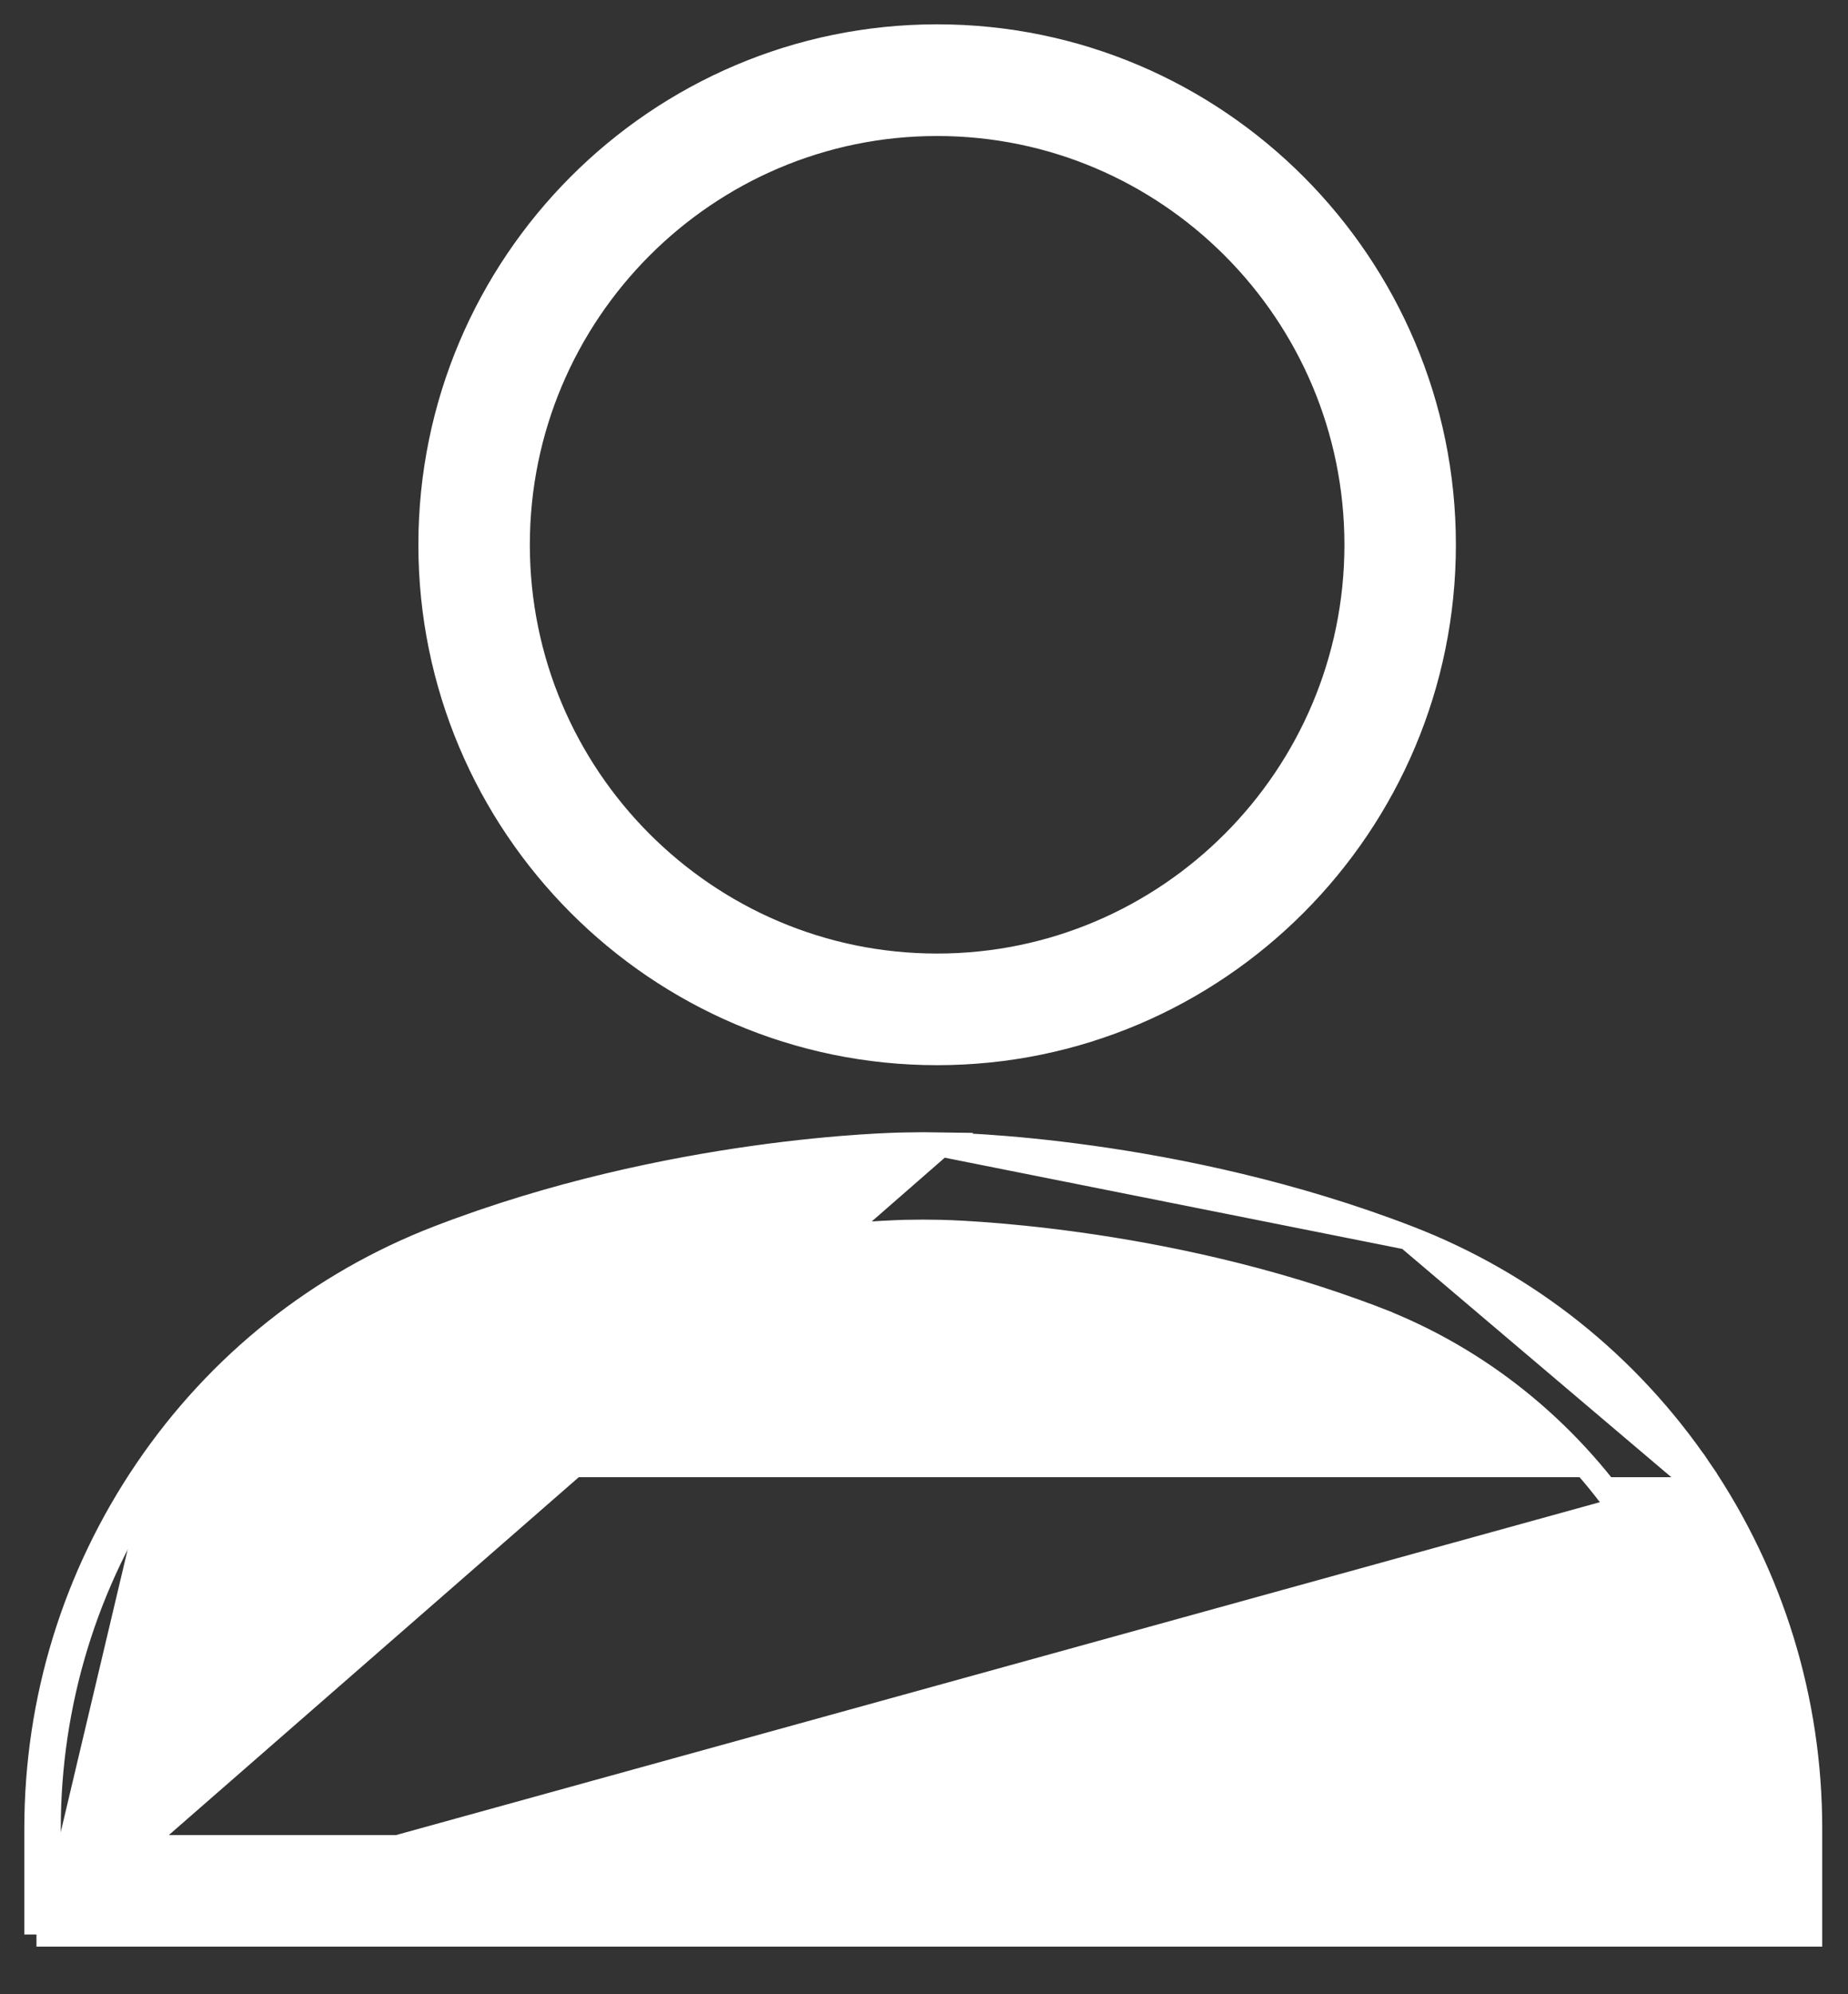 <svg width="38" height="41" viewBox="0 0 38 41" fill="none" xmlns="http://www.w3.org/2000/svg">
<rect x="0" y="0" width="38" height="41" fill="#333333" stroke="none"/>
<path d="M8.853 11.199C8.853 16.961 13.525 21.649 19.27 21.649C25.015 21.649 29.687 16.961 29.687 11.199C29.687 5.438 25.015 0.75 19.27 0.75C13.525 0.75 8.853 5.438 8.853 11.199ZM10.645 11.2C10.645 6.428 14.515 2.546 19.27 2.546C24.025 2.546 27.895 6.428 27.895 11.2C27.895 15.972 24.025 19.854 19.27 19.854C14.515 19.854 10.645 15.972 10.645 11.2Z" fill="white" stroke="white" stroke-width="0.5"/>
<path d="M0.75 39.771V39.521V37.594C0.75 34.955 1.531 32.409 3.01 30.23M0.75 39.771L19.355 23.532L18.988 23.527V23.527L18.982 23.527L18.615 23.532C18.615 23.532 18.615 23.532 18.615 23.532C18.615 23.532 18.614 23.532 18.614 23.532C18.409 23.534 13.77 23.614 9.023 25.444C6.573 26.388 4.493 28.043 3.01 30.23M0.75 39.771H1H36.969H36.97H37.22V39.521V37.594C37.22 34.955 36.438 32.408 34.961 30.23L34.754 30.37M0.75 39.771L18.618 23.782C18.424 23.784 13.82 23.863 9.113 25.677C6.711 26.603 4.672 28.226 3.216 30.37M3.01 30.23L3.216 30.37M3.01 30.23L3.216 30.37M3.216 30.37C1.766 32.507 1 35.005 1 37.594V39.271V39.521H1.25H36.72H36.969H36.97V39.271V37.594C36.97 35.005 36.203 32.507 34.754 30.37M34.754 30.37L34.961 30.23C33.477 28.044 31.397 26.388 28.947 25.444M34.754 30.37L28.947 25.444M28.947 25.444C24.2 23.614 19.562 23.534 19.356 23.532L28.947 25.444ZM35.428 37.594V37.976H18.699H2.541V37.594C2.541 32.971 5.406 28.762 9.665 27.12C11.884 26.265 14.117 25.817 15.804 25.582C16.646 25.465 17.351 25.401 17.847 25.367C18.095 25.35 18.291 25.34 18.426 25.335C18.493 25.332 18.545 25.33 18.581 25.329C18.611 25.328 18.628 25.328 18.633 25.328C18.634 25.328 18.634 25.328 18.634 25.328L18.637 25.328L18.985 25.324L19.331 25.328L19.331 25.328C19.331 25.328 19.331 25.328 19.332 25.328C19.409 25.329 23.882 25.416 28.304 27.12L28.394 26.887L28.304 27.12C32.562 28.762 35.428 32.971 35.428 37.594Z" fill="white" stroke="white" stroke-width="0.5"/>
</svg>
